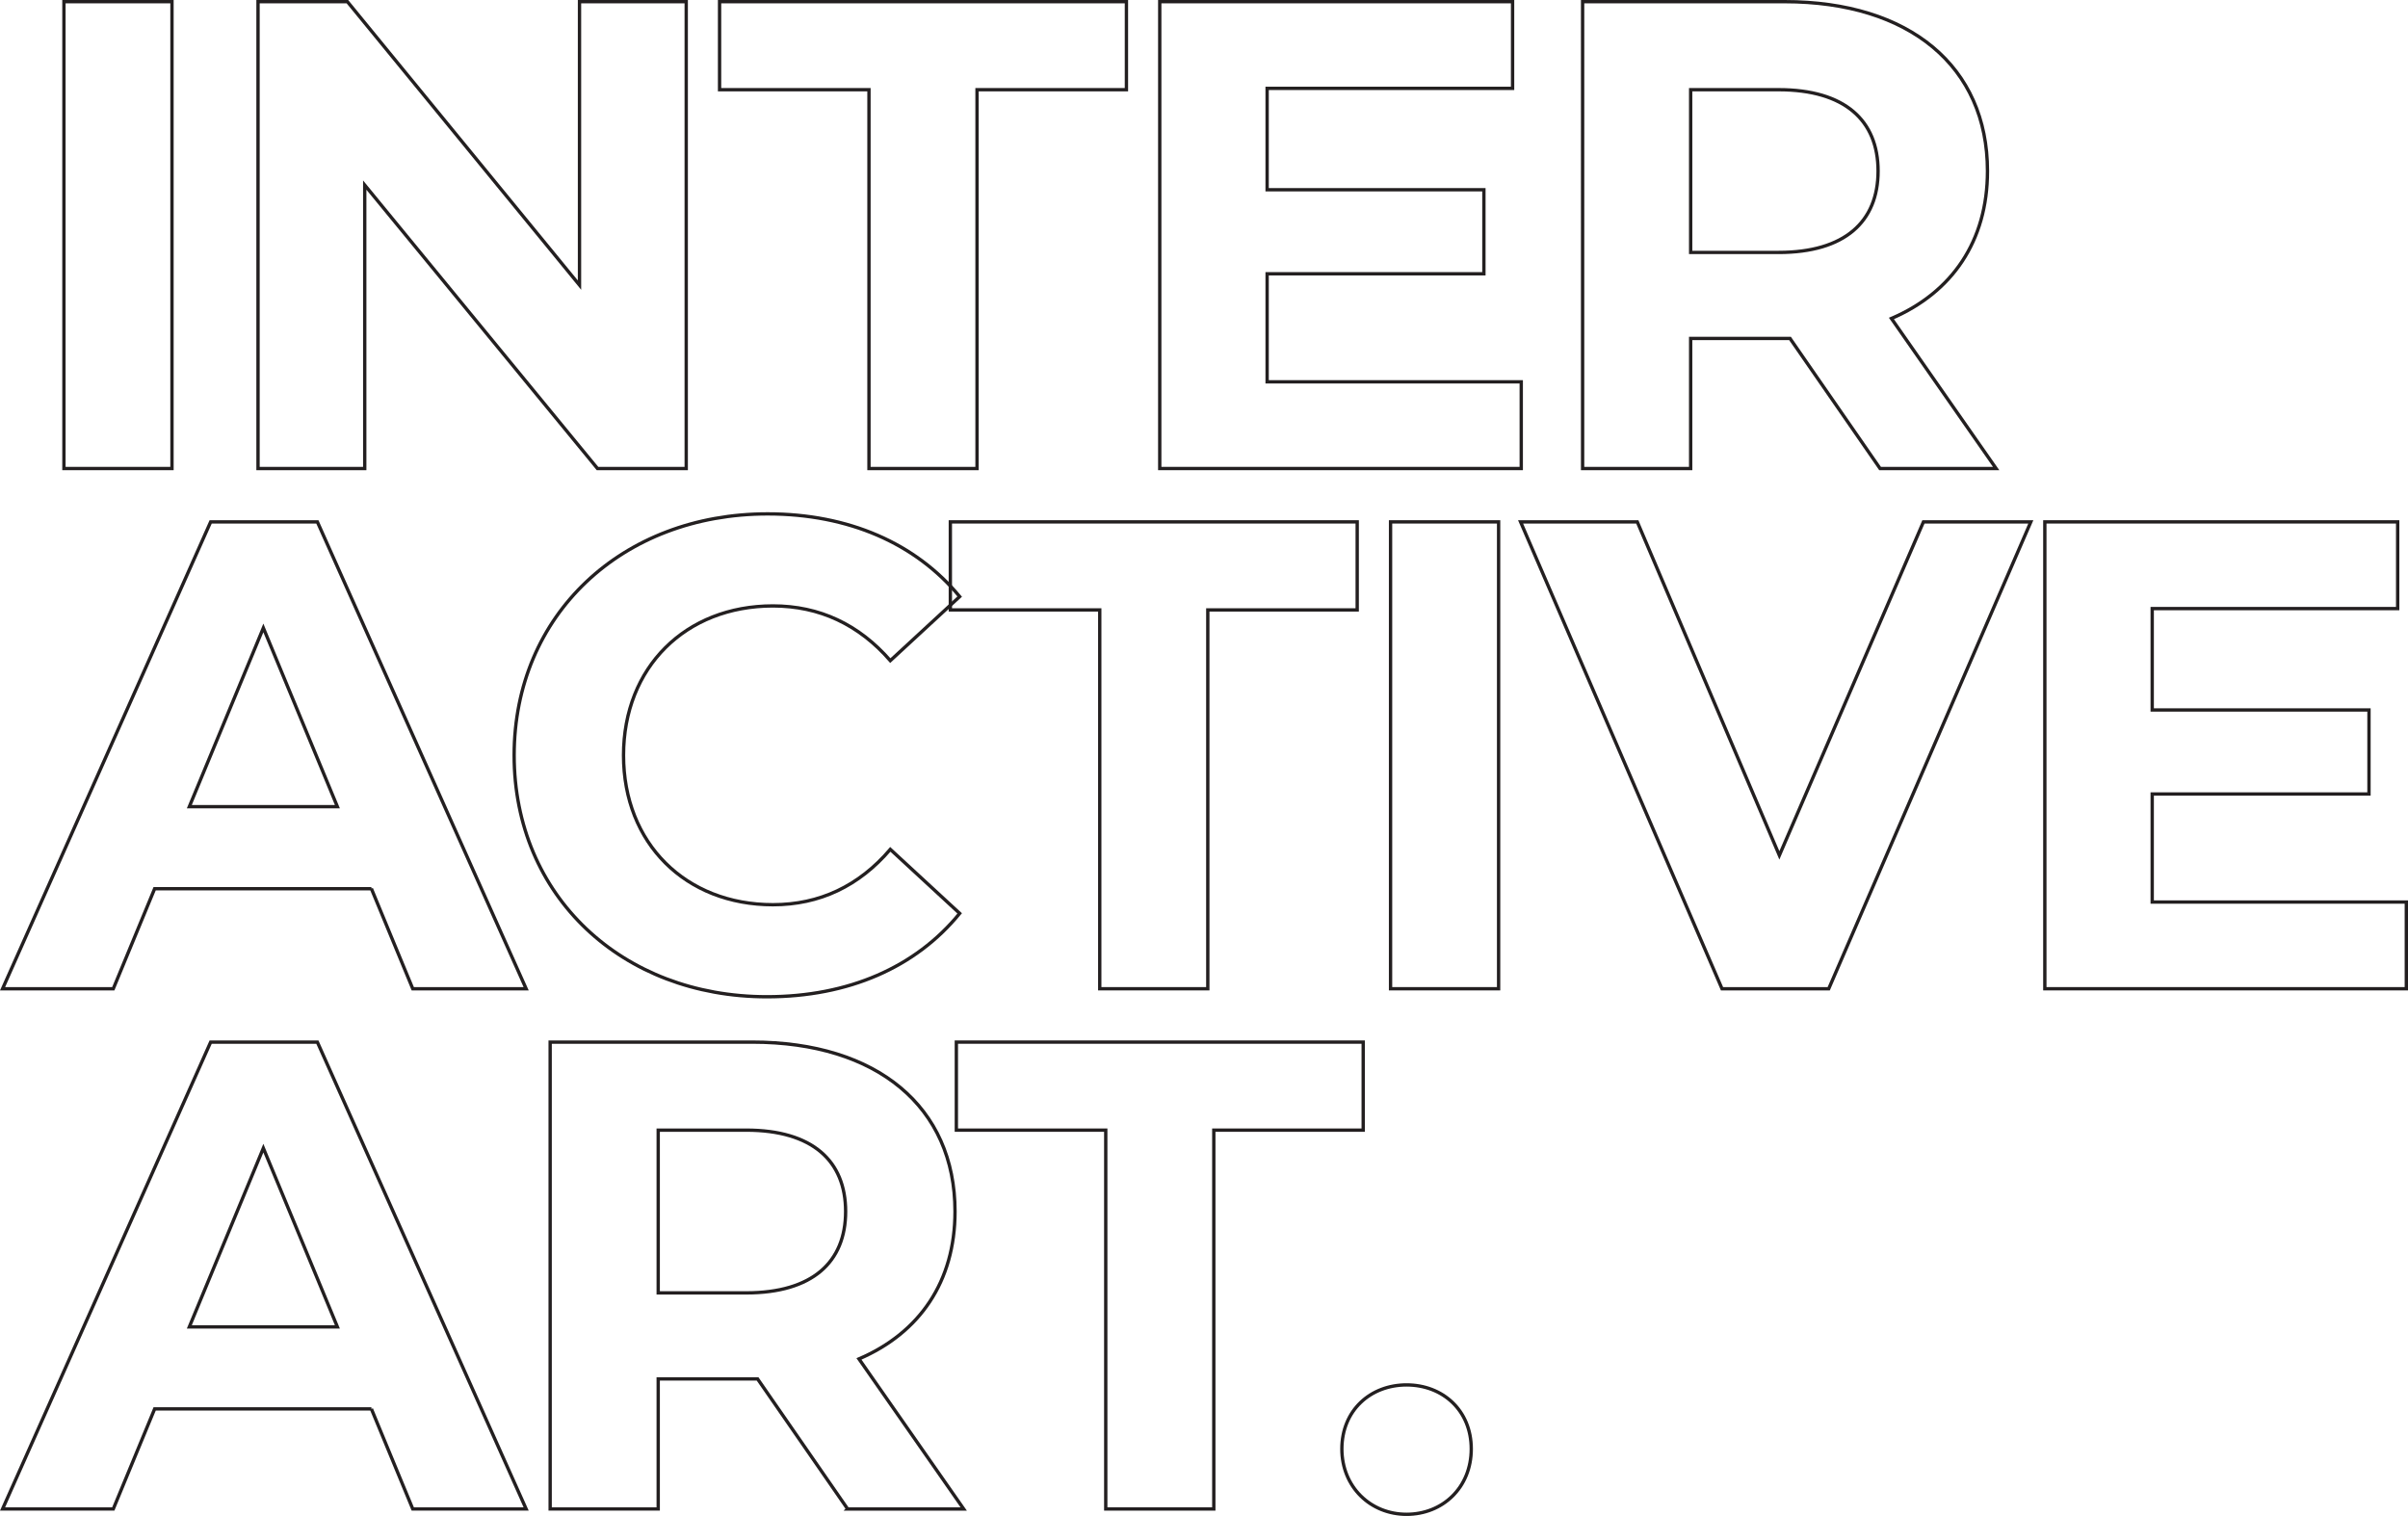 <?xml version="1.0" encoding="UTF-8"?><svg id="Layer_2" xmlns="http://www.w3.org/2000/svg" viewBox="0 0 722.06 454.6"><defs><style>.cls-1{fill:none;stroke:#231f20;}</style></defs><g id="Layer_1-2"><g><path class="cls-1" d="M19.17,.5H51.57V140.5H19.17V.5Z"/><path class="cls-1" d="M205.77,.5V140.5h-26.6L109.37,55.5v85h-32V.5h26.8l69.6,85V.5h32Z"/><path class="cls-1" d="M260.57,26.9h-44.8V.5h122V26.9h-44.8v113.6h-32.4V26.9Z"/><path class="cls-1" d="M456.16,114.5v26h-108.4V.5h105.8V26.5h-73.6v30.4h65v25.2h-65v32.4h76.2Z"/><path class="cls-1" d="M563.76,140.5l-27-39h-29.8v39h-32.4V.5h60.6c37.4,0,60.8,19.4,60.8,50.8,0,21-10.6,36.4-28.8,44.2l31.4,45h-34.8Zm-30.4-113.6h-26.4v48.8h26.4c19.8,0,29.8-9.2,29.8-24.4s-10-24.4-29.8-24.4Z"/><path class="cls-1" d="M111.37,266.5H46.37l-12.4,30H.77L63.17,156.5h32l62.6,140h-34l-12.4-30Zm-10.2-24.6l-22.2-53.6-22.2,53.6h44.4Z"/><path class="cls-1" d="M154.17,226.5c0-42.2,32.4-72.4,76-72.4,24.2,0,44.4,8.8,57.6,24.8l-20.8,19.2c-9.4-10.8-21.2-16.4-35.2-16.4-26.2,0-44.8,18.4-44.8,44.8s18.6,44.8,44.8,44.8c14,0,25.8-5.6,35.2-16.6l20.8,19.2c-13.2,16.2-33.4,25-57.8,25-43.4,0-75.8-30.2-75.8-72.4Z"/><path class="cls-1" d="M329.77,182.9h-44.8v-26.4h122v26.4h-44.8v113.6h-32.4v-113.6Z"/><path class="cls-1" d="M416.97,156.5h32.4v140h-32.4V156.5Z"/><path class="cls-1" d="M608.96,156.5l-60.6,140h-32l-60.4-140h35l42.6,100,43.2-100h32.2Z"/><path class="cls-1" d="M721.56,270.5v26h-108.4V156.5h105.8v26h-73.6v30.4h65v25.2h-65v32.4h76.2Z"/><path class="cls-1" d="M111.37,422.5H46.37l-12.4,30H.77l62.4-140h32l62.6,140h-34l-12.4-30Zm-10.2-24.6l-22.2-53.6-22.2,53.6h44.4Z"/><path class="cls-1" d="M254.17,452.5l-27-39h-29.8v39h-32.4v-140h60.6c37.4,0,60.8,19.4,60.8,50.8,0,21-10.6,36.4-28.8,44.2l31.4,45h-34.8Zm-30.4-113.6h-26.4v48.8h26.4c19.8,0,29.8-9.2,29.8-24.4s-10-24.4-29.8-24.4Z"/><path class="cls-1" d="M331.57,338.9h-44.8v-26.4h122v26.4h-44.8v113.6h-32.4v-113.6Z"/><path class="cls-1" d="M402.37,434.5c0-11.6,8.6-19.2,19.4-19.2s19.4,7.6,19.4,19.2-8.6,19.6-19.4,19.6-19.4-8.2-19.4-19.6Z"/></g></g></svg>